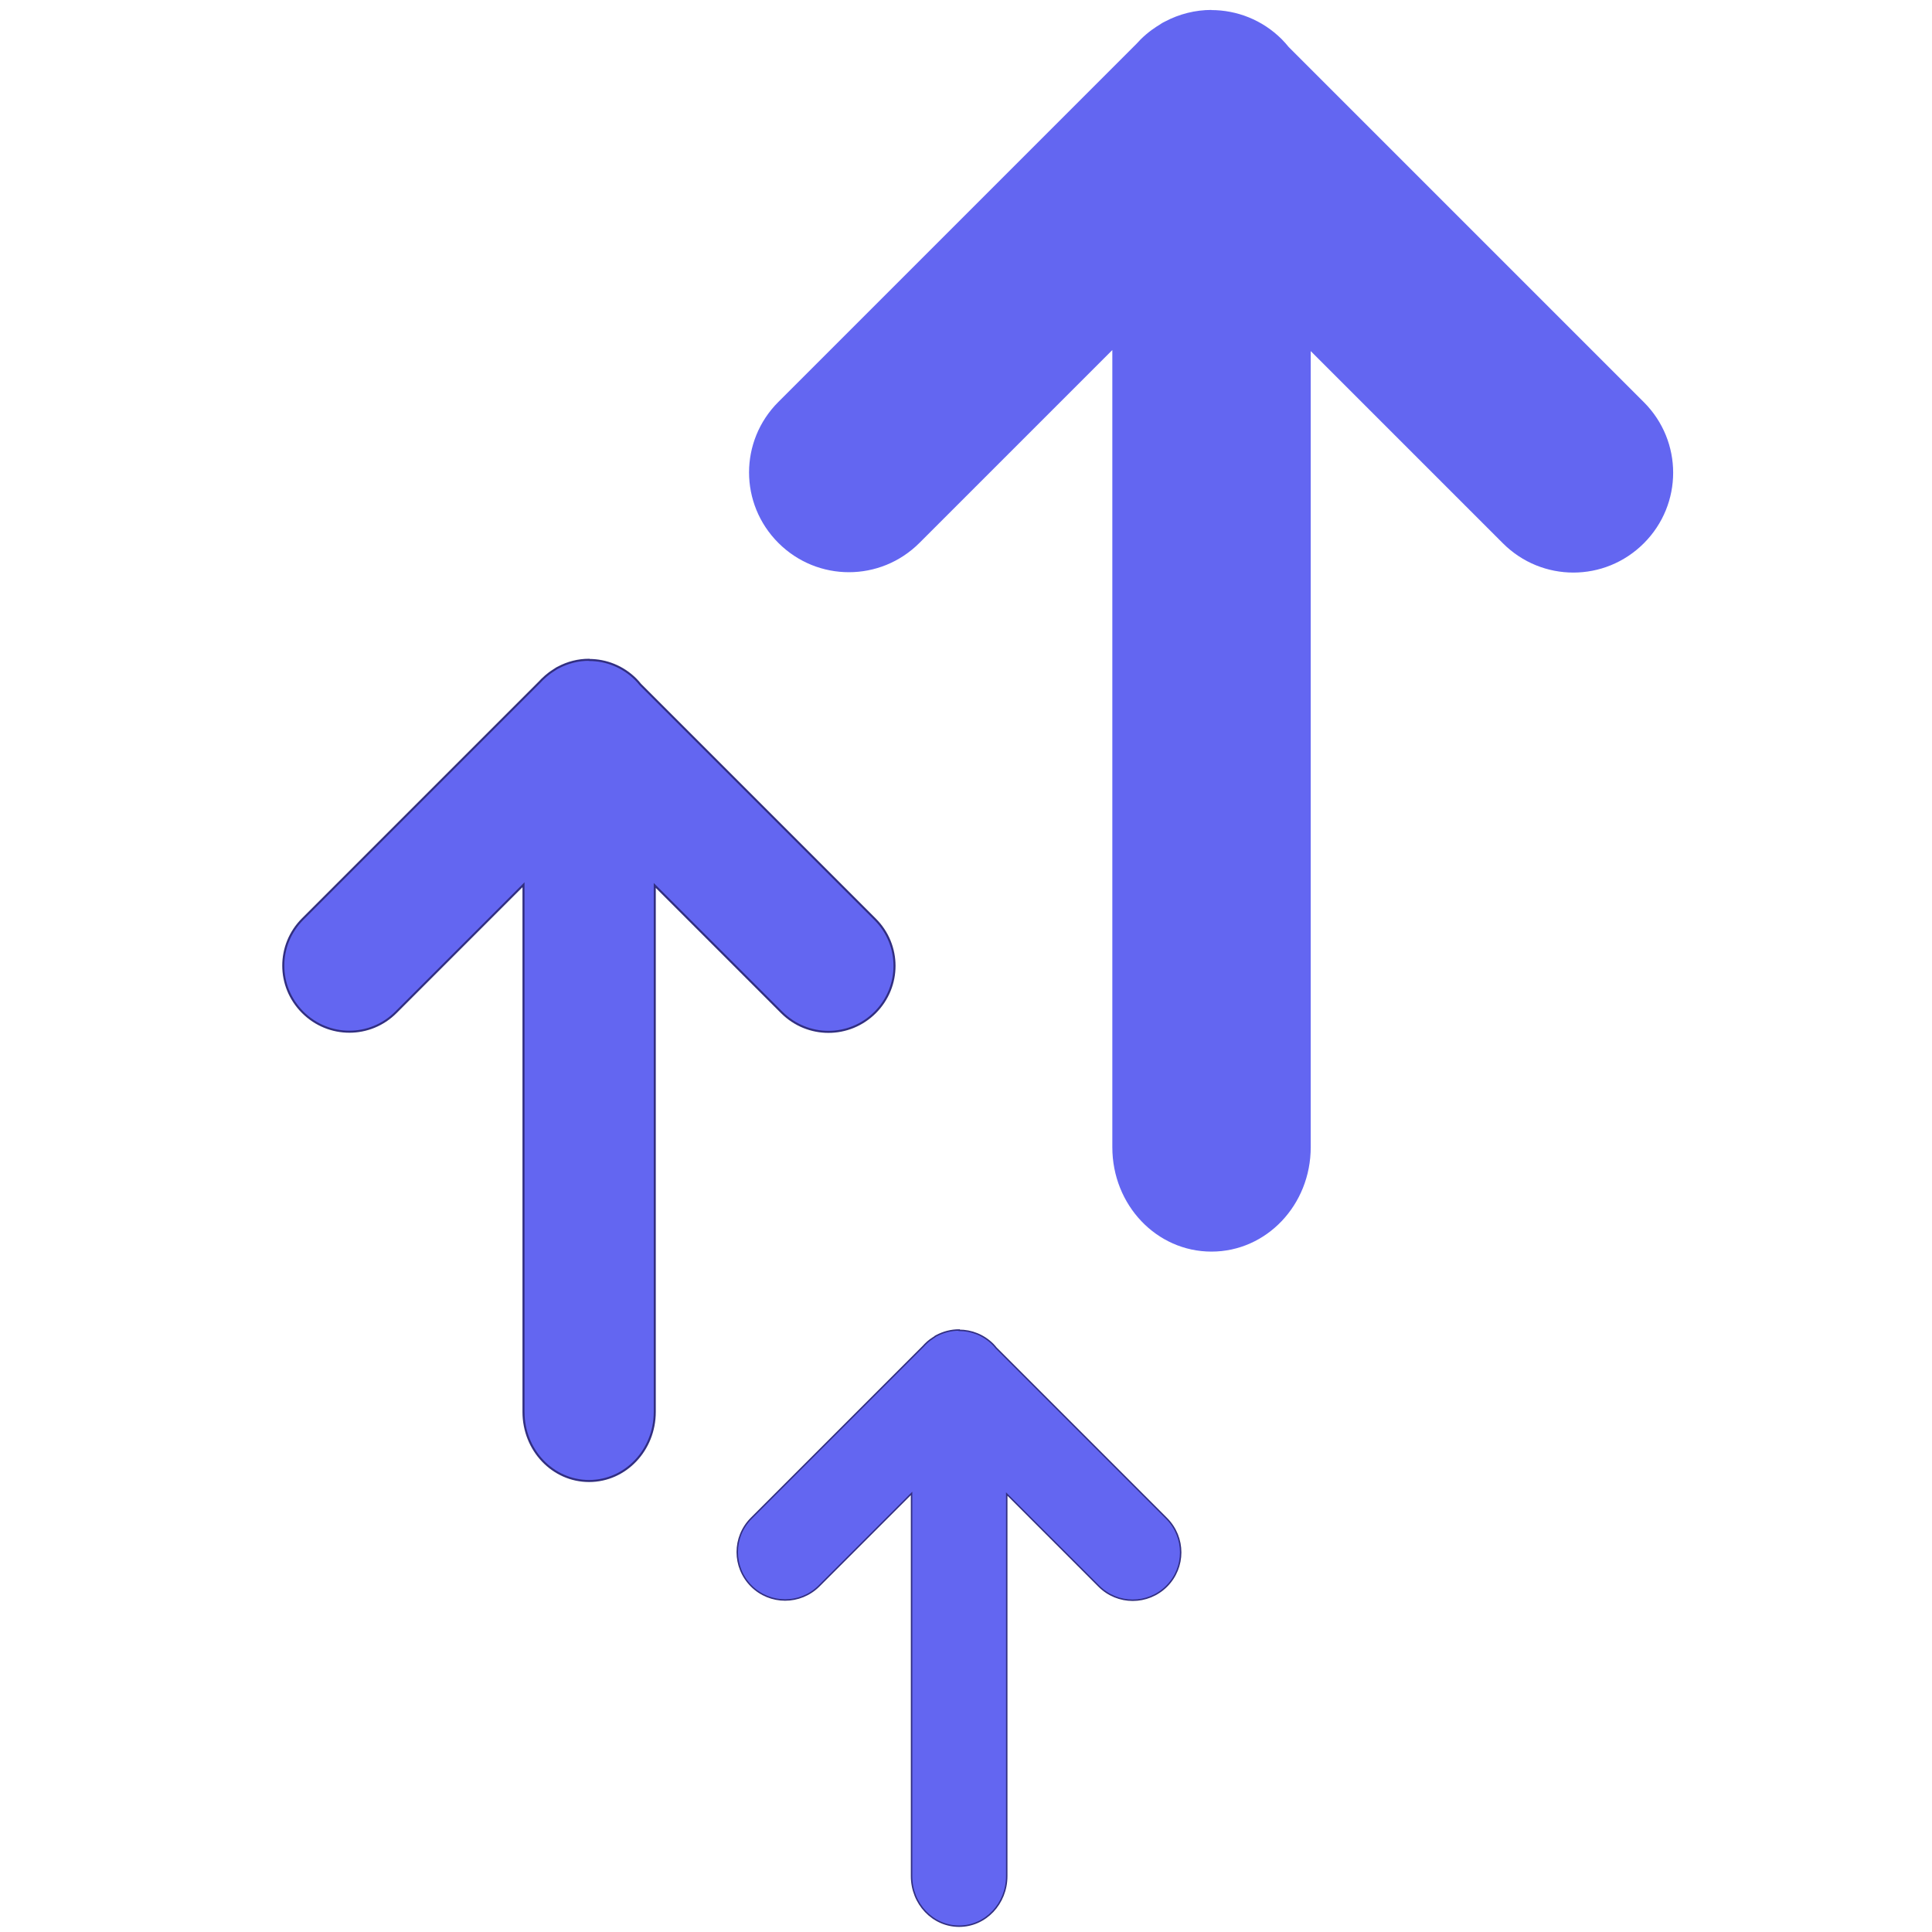 <svg xmlns="http://www.w3.org/2000/svg" fill="none" viewBox="0 0 128 128">
  <g
     id="g10973-0-0"
     transform="matrix(7.942,0,0,7.942,-295.672,-2091.908)">
    <path
       id="rect1180-4-9-4-9-3-8-2-60-3"
       style="fill:#6366f1;stroke:none;stroke-width:0.026;stroke-dasharray:none"
       d="m 47.336,263.481 c -0.134,0 -0.269,0.033 -0.391,0.098 -0.011,0.005 -0.021,0.011 -0.032,0.018 -0.002,10e-4 -0.003,0.002 -0.004,0.003 -0.012,0.007 -0.023,0.015 -0.035,0.022 -0.011,0.007 -0.022,0.015 -0.033,0.023 -5.02e-4,3.7e-4 -8.98e-4,5.1e-4 -0.002,10e-4 -0.034,0.025 -0.066,0.052 -0.097,0.083 -0.01,0.01 -0.02,0.021 -0.03,0.032 l -2.99,2.99 c -0.326,0.326 -0.326,0.85 0,1.176 0.326,0.326 0.851,0.326 1.177,0 l 1.609,-1.609 v 6.65 c 7e-6,0.483 0.369,0.871 0.827,0.871 0.459,0 0.828,-0.389 0.828,-0.871 l 7e-6,-6.641 1.603,1.603 c 0.326,0.326 0.85,0.326 1.176,0 0.326,-0.326 0.326,-0.851 7e-6,-1.177 l -2.961,-2.961 -0.002,-0.002 c -0.018,-0.022 -0.036,-0.043 -0.057,-0.064 -0.163,-0.163 -0.376,-0.244 -0.589,-0.244 z" />
    <path
       id="rect1180-4-9-4-9-3-8-2-6-3-1"
       style="fill:#6366f1;stroke:#312e81;stroke-width:0.017;stroke-dasharray:none"
       d="m 42.143,268.902 c -0.089,0 -0.178,0.022 -0.258,0.065 -0.007,0.003 -0.014,0.007 -0.021,0.012 -0.001,6.6e-4 -0.002,0.001 -0.003,0.002 -0.008,0.005 -0.015,0.01 -0.023,0.015 -0.007,0.005 -0.014,0.01 -0.022,0.015 -3.32e-4,2.4e-4 -5.94e-4,3.4e-4 -0.001,6.6e-4 -0.022,0.017 -0.044,0.035 -0.064,0.055 -0.007,0.007 -0.014,0.014 -0.02,0.021 l -1.977,1.977 c -0.216,0.216 -0.216,0.562 0,0.778 0.216,0.216 0.563,0.216 0.778,0 l 1.064,-1.064 v 4.398 c 5e-6,0.319 0.244,0.576 0.547,0.576 0.303,0 0.548,-0.257 0.548,-0.576 l 4e-6,-4.392 1.06,1.06 c 0.216,0.215 0.562,0.215 0.778,0 0.216,-0.216 0.216,-0.563 5e-6,-0.778 l -1.958,-1.958 -0.001,-10e-4 c -0.012,-0.015 -0.024,-0.029 -0.037,-0.042 -0.108,-0.108 -0.249,-0.162 -0.389,-0.162 z" />
    <path
       id="rect1180-4-9-4-9-3-8-2-6-6-9-0"
       style="fill:#6366f1;stroke:#312e81;stroke-width:0.012;stroke-dasharray:none"
       d="m 45.23,274.493 c -0.065,0 -0.129,0.016 -0.188,0.047 -0.005,0.002 -0.01,0.005 -0.015,0.009 -7.97e-4,4.7e-4 -0.001,7.2e-4 -0.002,0.002 -0.006,0.004 -0.011,0.008 -0.017,0.011 -0.005,0.004 -0.01,0.008 -0.016,0.011 -2.41e-4,1.8e-4 -4.31e-4,2.5e-4 -7.99e-4,4.8e-4 -0.016,0.012 -0.032,0.025 -0.046,0.04 -0.005,0.005 -0.01,0.01 -0.014,0.015 l -1.435,1.435 c -0.156,0.156 -0.156,0.408 0,0.565 0.156,0.156 0.408,0.156 0.565,0 l 0.772,-0.772 v 3.192 c 4e-6,0.232 0.177,0.418 0.397,0.418 0.22,0 0.397,-0.187 0.397,-0.418 l 3e-6,-3.187 0.769,0.769 c 0.156,0.156 0.408,0.156 0.565,0 0.156,-0.156 0.156,-0.408 2e-6,-0.565 l -1.421,-1.421 -9.43e-4,-7.3e-4 c -0.009,-0.011 -0.017,-0.021 -0.027,-0.031 -0.078,-0.078 -0.18,-0.117 -0.282,-0.117 z" />
  </g>
</svg>
